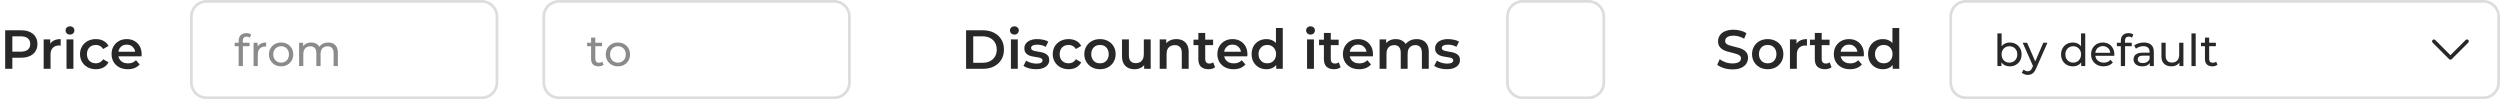 <svg width="908" height="36" viewBox="0 0 908 36" fill="none" xmlns="http://www.w3.org/2000/svg">
<path d="M1.88 25V11H7.64C8.88 11 9.94 11.2 10.82 11.6C11.713 12 12.4 12.573 12.88 13.32C13.36 14.067 13.6 14.953 13.6 15.98C13.6 17.007 13.36 17.893 12.88 18.64C12.4 19.387 11.713 19.96 10.82 20.36C9.94 20.76 8.88 20.96 7.64 20.96H3.32L4.48 19.74V25H1.88ZM4.48 20.02L3.32 18.76H7.52C8.667 18.76 9.527 18.52 10.1 18.04C10.687 17.547 10.98 16.86 10.98 15.98C10.98 15.087 10.687 14.4 10.1 13.92C9.527 13.44 8.667 13.2 7.52 13.2H3.32L4.48 11.92V20.02ZM15.859 25V14.32H18.239V17.26L17.959 16.4C18.279 15.68 18.779 15.133 19.459 14.76C20.152 14.387 21.012 14.2 22.039 14.2V16.58C21.932 16.553 21.832 16.54 21.739 16.54C21.645 16.527 21.552 16.52 21.459 16.52C20.512 16.52 19.759 16.8 19.199 17.36C18.639 17.907 18.359 18.727 18.359 19.82V25H15.859ZM24.16 25V14.32H26.66V25H24.16ZM25.419 12.56C24.953 12.56 24.566 12.413 24.259 12.12C23.966 11.827 23.82 11.473 23.82 11.06C23.82 10.633 23.966 10.28 24.259 10C24.566 9.707 24.953 9.56 25.419 9.56C25.886 9.56 26.266 9.7 26.559 9.98C26.866 10.247 27.02 10.587 27.02 11C27.02 11.44 26.873 11.813 26.579 12.12C26.286 12.413 25.899 12.56 25.419 12.56ZM34.841 25.14C33.721 25.14 32.721 24.907 31.841 24.44C30.974 23.96 30.294 23.307 29.801 22.48C29.307 21.653 29.061 20.713 29.061 19.66C29.061 18.593 29.307 17.653 29.801 16.84C30.294 16.013 30.974 15.367 31.841 14.9C32.721 14.433 33.721 14.2 34.841 14.2C35.881 14.2 36.794 14.413 37.581 14.84C38.381 15.253 38.987 15.867 39.401 16.68L37.481 17.8C37.161 17.293 36.767 16.92 36.301 16.68C35.847 16.44 35.354 16.32 34.821 16.32C34.207 16.32 33.654 16.453 33.161 16.72C32.667 16.987 32.281 17.373 32.001 17.88C31.721 18.373 31.581 18.967 31.581 19.66C31.581 20.353 31.721 20.953 32.001 21.46C32.281 21.953 32.667 22.333 33.161 22.6C33.654 22.867 34.207 23 34.821 23C35.354 23 35.847 22.88 36.301 22.64C36.767 22.4 37.161 22.027 37.481 21.52L39.401 22.64C38.987 23.44 38.381 24.06 37.581 24.5C36.794 24.927 35.881 25.14 34.841 25.14ZM46.426 25.14C45.239 25.14 44.199 24.907 43.306 24.44C42.426 23.96 41.739 23.307 41.246 22.48C40.766 21.653 40.526 20.713 40.526 19.66C40.526 18.593 40.759 17.653 41.226 16.84C41.706 16.013 42.359 15.367 43.186 14.9C44.026 14.433 44.979 14.2 46.046 14.2C47.086 14.2 48.012 14.427 48.826 14.88C49.639 15.333 50.279 15.973 50.746 16.8C51.212 17.627 51.446 18.6 51.446 19.72C51.446 19.827 51.439 19.947 51.426 20.08C51.426 20.213 51.419 20.34 51.406 20.46H42.506V18.8H50.086L49.106 19.32C49.119 18.707 48.992 18.167 48.726 17.7C48.459 17.233 48.092 16.867 47.626 16.6C47.172 16.333 46.646 16.2 46.046 16.2C45.432 16.2 44.892 16.333 44.426 16.6C43.972 16.867 43.612 17.24 43.346 17.72C43.092 18.187 42.966 18.74 42.966 19.38V19.78C42.966 20.42 43.112 20.987 43.406 21.48C43.699 21.973 44.112 22.353 44.646 22.62C45.179 22.887 45.792 23.02 46.486 23.02C47.086 23.02 47.626 22.927 48.106 22.74C48.586 22.553 49.012 22.26 49.386 21.86L50.726 23.4C50.246 23.96 49.639 24.393 48.906 24.7C48.186 24.993 47.359 25.14 46.426 25.14Z" fill="#282828"/>
<path d="M75 0.5H175C178.038 0.5 180.5 2.962 180.5 6V30C180.5 33.038 178.038 35.5 175 35.5H75C71.962 35.5 69.5 33.038 69.5 30V6C69.5 2.962 71.962 0.5 75 0.5Z" stroke="#DDDDDD"/>
<path d="M86.68 24V14.768C86.68 13.936 86.92 13.275 87.4 12.784C87.891 12.283 88.584 12.032 89.48 12.032C89.811 12.032 90.125 12.075 90.424 12.16C90.733 12.235 90.995 12.357 91.208 12.528L90.744 13.696C90.584 13.568 90.403 13.472 90.2 13.408C89.997 13.333 89.784 13.296 89.56 13.296C89.112 13.296 88.771 13.424 88.536 13.68C88.301 13.925 88.184 14.293 88.184 14.784V15.92L88.216 16.624V24H86.68ZM85.24 16.784V15.52H90.648V16.784H85.24ZM92.097 24V15.52H93.569V17.824L93.425 17.248C93.659 16.661 94.054 16.213 94.609 15.904C95.163 15.595 95.846 15.44 96.657 15.44V16.928C96.593 16.917 96.529 16.912 96.465 16.912C96.411 16.912 96.358 16.912 96.305 16.912C95.483 16.912 94.833 17.157 94.353 17.648C93.873 18.139 93.633 18.848 93.633 19.776V24H92.097ZM102.104 24.096C101.25 24.096 100.493 23.909 99.832 23.536C99.17 23.163 98.648 22.651 98.264 22C97.88 21.339 97.688 20.592 97.688 19.76C97.688 18.917 97.88 18.171 98.264 17.52C98.648 16.869 99.17 16.363 99.832 16C100.493 15.627 101.25 15.44 102.104 15.44C102.946 15.44 103.698 15.627 104.36 16C105.032 16.363 105.554 16.869 105.928 17.52C106.312 18.16 106.504 18.907 106.504 19.76C106.504 20.603 106.312 21.349 105.928 22C105.554 22.651 105.032 23.163 104.36 23.536C103.698 23.909 102.946 24.096 102.104 24.096ZM102.104 22.752C102.648 22.752 103.133 22.629 103.56 22.384C103.997 22.139 104.338 21.792 104.584 21.344C104.829 20.885 104.952 20.357 104.952 19.76C104.952 19.152 104.829 18.629 104.584 18.192C104.338 17.744 103.997 17.397 103.56 17.152C103.133 16.907 102.648 16.784 102.104 16.784C101.56 16.784 101.074 16.907 100.648 17.152C100.221 17.397 99.88 17.744 99.624 18.192C99.368 18.629 99.24 19.152 99.24 19.76C99.24 20.357 99.368 20.885 99.624 21.344C99.88 21.792 100.221 22.139 100.648 22.384C101.074 22.629 101.56 22.752 102.104 22.752ZM119.236 15.44C119.919 15.44 120.521 15.573 121.044 15.84C121.567 16.107 121.972 16.512 122.26 17.056C122.559 17.6 122.708 18.288 122.708 19.12V24H121.172V19.296C121.172 18.475 120.98 17.856 120.596 17.44C120.212 17.024 119.673 16.816 118.98 16.816C118.468 16.816 118.02 16.923 117.636 17.136C117.252 17.349 116.953 17.664 116.74 18.08C116.537 18.496 116.436 19.013 116.436 19.632V24H114.9V19.296C114.9 18.475 114.708 17.856 114.324 17.44C113.951 17.024 113.412 16.816 112.708 16.816C112.207 16.816 111.764 16.923 111.38 17.136C110.996 17.349 110.697 17.664 110.484 18.08C110.271 18.496 110.164 19.013 110.164 19.632V24H108.628V15.52H110.1V17.776L109.86 17.2C110.127 16.645 110.537 16.213 111.092 15.904C111.647 15.595 112.292 15.44 113.028 15.44C113.839 15.44 114.537 15.643 115.124 16.048C115.711 16.443 116.095 17.045 116.276 17.856L115.652 17.6C115.908 16.949 116.356 16.427 116.996 16.032C117.636 15.637 118.383 15.44 119.236 15.44Z" fill="#8B8B8B"/>
<path d="M203 0.5H303C306.038 0.5 308.5 2.962 308.5 6V30C308.5 33.038 306.038 35.5 303 35.5H203C199.962 35.5 197.5 33.038 197.5 30V6C197.5 2.962 199.962 0.5 203 0.5Z" stroke="#DDDDDD"/>
<path d="M217.368 24.096C216.515 24.096 215.853 23.867 215.384 23.408C214.915 22.949 214.68 22.293 214.68 21.44V13.664H216.216V21.376C216.216 21.835 216.328 22.187 216.552 22.432C216.787 22.677 217.117 22.8 217.544 22.8C218.024 22.8 218.424 22.667 218.744 22.4L219.224 23.504C218.989 23.707 218.707 23.856 218.376 23.952C218.056 24.048 217.72 24.096 217.368 24.096ZM213.24 16.784V15.52H218.648V16.784H213.24ZM224.432 24.096C223.578 24.096 222.821 23.909 222.16 23.536C221.498 23.163 220.976 22.651 220.592 22C220.208 21.339 220.016 20.592 220.016 19.76C220.016 18.917 220.208 18.171 220.592 17.52C220.976 16.869 221.498 16.363 222.16 16C222.821 15.627 223.578 15.44 224.432 15.44C225.274 15.44 226.026 15.627 226.688 16C227.36 16.363 227.882 16.869 228.256 17.52C228.64 18.16 228.832 18.907 228.832 19.76C228.832 20.603 228.64 21.349 228.256 22C227.882 22.651 227.36 23.163 226.688 23.536C226.026 23.909 225.274 24.096 224.432 24.096ZM224.432 22.752C224.976 22.752 225.461 22.629 225.888 22.384C226.325 22.139 226.666 21.792 226.912 21.344C227.157 20.885 227.28 20.357 227.28 19.76C227.28 19.152 227.157 18.629 226.912 18.192C226.666 17.744 226.325 17.397 225.888 17.152C225.461 16.907 224.976 16.784 224.432 16.784C223.888 16.784 223.402 16.907 222.976 17.152C222.549 17.397 222.208 17.744 221.952 18.192C221.696 18.629 221.568 19.152 221.568 19.76C221.568 20.357 221.696 20.885 221.952 21.344C222.208 21.792 222.549 22.139 222.976 22.384C223.402 22.629 223.888 22.752 224.432 22.752Z" fill="#8B8B8B"/>
<path d="M350.88 25V11H357C358.52 11 359.853 11.293 361 11.88C362.147 12.467 363.04 13.28 363.68 14.32C364.32 15.36 364.64 16.587 364.64 18C364.64 19.4 364.32 20.627 363.68 21.68C363.04 22.72 362.147 23.533 361 24.12C359.853 24.707 358.52 25 357 25H350.88ZM353.48 22.8H356.88C357.933 22.8 358.84 22.6 359.6 22.2C360.373 21.8 360.967 21.24 361.38 20.52C361.807 19.8 362.02 18.96 362.02 18C362.02 17.027 361.807 16.187 361.38 15.48C360.967 14.76 360.373 14.2 359.6 13.8C358.84 13.4 357.933 13.2 356.88 13.2H353.48V22.8ZM367.163 25V14.32H369.663V25H367.163ZM368.423 12.56C367.957 12.56 367.57 12.413 367.263 12.12C366.97 11.827 366.823 11.473 366.823 11.06C366.823 10.633 366.97 10.28 367.263 10C367.57 9.707 367.957 9.56 368.423 9.56C368.89 9.56 369.27 9.7 369.563 9.98C369.87 10.247 370.023 10.587 370.023 11C370.023 11.44 369.877 11.813 369.583 12.12C369.29 12.413 368.903 12.56 368.423 12.56ZM376.245 25.14C375.351 25.14 374.491 25.027 373.665 24.8C372.851 24.56 372.205 24.273 371.725 23.94L372.685 22.04C373.165 22.347 373.738 22.6 374.405 22.8C375.071 23 375.738 23.1 376.405 23.1C377.191 23.1 377.758 22.993 378.105 22.78C378.465 22.567 378.645 22.28 378.645 21.92C378.645 21.627 378.525 21.407 378.285 21.26C378.045 21.1 377.731 20.98 377.345 20.9C376.958 20.82 376.525 20.747 376.045 20.68C375.578 20.613 375.105 20.527 374.625 20.42C374.158 20.3 373.731 20.133 373.345 19.92C372.958 19.693 372.645 19.393 372.405 19.02C372.165 18.647 372.045 18.153 372.045 17.54C372.045 16.86 372.238 16.273 372.625 15.78C373.011 15.273 373.551 14.887 374.245 14.62C374.951 14.34 375.785 14.2 376.745 14.2C377.465 14.2 378.191 14.28 378.925 14.44C379.658 14.6 380.265 14.827 380.745 15.12L379.785 17.02C379.278 16.713 378.765 16.507 378.245 16.4C377.738 16.28 377.231 16.22 376.725 16.22C375.965 16.22 375.398 16.333 375.025 16.56C374.665 16.787 374.485 17.073 374.485 17.42C374.485 17.74 374.605 17.98 374.845 18.14C375.085 18.3 375.398 18.427 375.785 18.52C376.171 18.613 376.598 18.693 377.065 18.76C377.545 18.813 378.018 18.9 378.485 19.02C378.951 19.14 379.378 19.307 379.765 19.52C380.165 19.72 380.485 20.007 380.725 20.38C380.965 20.753 381.085 21.24 381.085 21.84C381.085 22.507 380.885 23.087 380.485 23.58C380.098 24.073 379.545 24.46 378.825 24.74C378.105 25.007 377.245 25.14 376.245 25.14ZM388.138 25.14C387.018 25.14 386.018 24.907 385.138 24.44C384.271 23.96 383.591 23.307 383.098 22.48C382.604 21.653 382.358 20.713 382.358 19.66C382.358 18.593 382.604 17.653 383.098 16.84C383.591 16.013 384.271 15.367 385.138 14.9C386.018 14.433 387.018 14.2 388.138 14.2C389.178 14.2 390.091 14.413 390.878 14.84C391.678 15.253 392.284 15.867 392.698 16.68L390.778 17.8C390.458 17.293 390.064 16.92 389.598 16.68C389.144 16.44 388.651 16.32 388.118 16.32C387.504 16.32 386.951 16.453 386.458 16.72C385.964 16.987 385.578 17.373 385.298 17.88C385.018 18.373 384.878 18.967 384.878 19.66C384.878 20.353 385.018 20.953 385.298 21.46C385.578 21.953 385.964 22.333 386.458 22.6C386.951 22.867 387.504 23 388.118 23C388.651 23 389.144 22.88 389.598 22.64C390.064 22.4 390.458 22.027 390.778 21.52L392.698 22.64C392.284 23.44 391.678 24.06 390.878 24.5C390.091 24.927 389.178 25.14 388.138 25.14ZM399.503 25.14C398.409 25.14 397.436 24.907 396.583 24.44C395.729 23.96 395.056 23.307 394.563 22.48C394.069 21.653 393.823 20.713 393.823 19.66C393.823 18.593 394.069 17.653 394.563 16.84C395.056 16.013 395.729 15.367 396.583 14.9C397.436 14.433 398.409 14.2 399.503 14.2C400.609 14.2 401.589 14.433 402.443 14.9C403.309 15.367 403.983 16.007 404.463 16.82C404.956 17.633 405.203 18.58 405.203 19.66C405.203 20.713 404.956 21.653 404.463 22.48C403.983 23.307 403.309 23.96 402.443 24.44C401.589 24.907 400.609 25.14 399.503 25.14ZM399.503 23C400.116 23 400.663 22.867 401.143 22.6C401.623 22.333 401.996 21.947 402.263 21.44C402.543 20.933 402.683 20.34 402.683 19.66C402.683 18.967 402.543 18.373 402.263 17.88C401.996 17.373 401.623 16.987 401.143 16.72C400.663 16.453 400.123 16.32 399.523 16.32C398.909 16.32 398.363 16.453 397.883 16.72C397.416 16.987 397.043 17.373 396.763 17.88C396.483 18.373 396.343 18.967 396.343 19.66C396.343 20.34 396.483 20.933 396.763 21.44C397.043 21.947 397.416 22.333 397.883 22.6C398.363 22.867 398.903 23 399.503 23ZM412.113 25.14C411.206 25.14 410.406 24.973 409.713 24.64C409.02 24.293 408.48 23.773 408.093 23.08C407.706 22.373 407.513 21.487 407.513 20.42V14.32H410.013V20.08C410.013 21.04 410.226 21.76 410.653 22.24C411.093 22.707 411.713 22.94 412.513 22.94C413.1 22.94 413.606 22.82 414.033 22.58C414.473 22.34 414.813 21.98 415.053 21.5C415.306 21.02 415.433 20.427 415.433 19.72V14.32H417.933V25H415.553V22.12L415.973 23C415.613 23.693 415.086 24.227 414.393 24.6C413.7 24.96 412.94 25.14 412.113 25.14ZM427.266 14.2C428.12 14.2 428.88 14.367 429.546 14.7C430.226 15.033 430.76 15.547 431.146 16.24C431.533 16.92 431.726 17.8 431.726 18.88V25H429.226V19.2C429.226 18.253 429 17.547 428.546 17.08C428.106 16.613 427.486 16.38 426.686 16.38C426.1 16.38 425.58 16.5 425.126 16.74C424.673 16.98 424.32 17.34 424.066 17.82C423.826 18.287 423.706 18.88 423.706 19.6V25H421.206V14.32H423.586V17.2L423.166 16.32C423.54 15.64 424.08 15.12 424.786 14.76C425.506 14.387 426.333 14.2 427.266 14.2ZM438.918 25.14C437.744 25.14 436.838 24.84 436.198 24.24C435.558 23.627 435.238 22.727 435.238 21.54V11.96H437.738V21.48C437.738 21.987 437.864 22.38 438.118 22.66C438.384 22.94 438.751 23.08 439.218 23.08C439.778 23.08 440.244 22.933 440.618 22.64L441.318 24.42C441.024 24.66 440.664 24.84 440.238 24.96C439.811 25.08 439.371 25.14 438.918 25.14ZM433.478 16.4V14.4H440.598V16.4H433.478ZM448.043 25.14C446.856 25.14 445.816 24.907 444.923 24.44C444.043 23.96 443.356 23.307 442.863 22.48C442.383 21.653 442.143 20.713 442.143 19.66C442.143 18.593 442.376 17.653 442.843 16.84C443.323 16.013 443.976 15.367 444.803 14.9C445.643 14.433 446.596 14.2 447.663 14.2C448.703 14.2 449.629 14.427 450.443 14.88C451.256 15.333 451.896 15.973 452.363 16.8C452.829 17.627 453.063 18.6 453.063 19.72C453.063 19.827 453.056 19.947 453.043 20.08C453.043 20.213 453.036 20.34 453.023 20.46H444.123V18.8H451.703L450.723 19.32C450.736 18.707 450.609 18.167 450.343 17.7C450.076 17.233 449.709 16.867 449.243 16.6C448.789 16.333 448.263 16.2 447.663 16.2C447.049 16.2 446.509 16.333 446.043 16.6C445.589 16.867 445.229 17.24 444.963 17.72C444.709 18.187 444.583 18.74 444.583 19.38V19.78C444.583 20.42 444.729 20.987 445.023 21.48C445.316 21.973 445.729 22.353 446.263 22.62C446.796 22.887 447.409 23.02 448.103 23.02C448.703 23.02 449.243 22.927 449.723 22.74C450.203 22.553 450.629 22.26 451.003 21.86L452.343 23.4C451.863 23.96 451.256 24.393 450.523 24.7C449.803 24.993 448.976 25.14 448.043 25.14ZM459.984 25.14C458.958 25.14 458.031 24.913 457.204 24.46C456.391 23.993 455.751 23.353 455.284 22.54C454.818 21.727 454.584 20.767 454.584 19.66C454.584 18.553 454.818 17.593 455.284 16.78C455.751 15.967 456.391 15.333 457.204 14.88C458.031 14.427 458.958 14.2 459.984 14.2C460.878 14.2 461.678 14.4 462.384 14.8C463.091 15.187 463.651 15.78 464.064 16.58C464.478 17.38 464.684 18.407 464.684 19.66C464.684 20.9 464.484 21.927 464.084 22.74C463.684 23.54 463.131 24.14 462.424 24.54C461.718 24.94 460.904 25.14 459.984 25.14ZM460.284 23C460.884 23 461.418 22.867 461.884 22.6C462.364 22.333 462.744 21.947 463.024 21.44C463.318 20.933 463.464 20.34 463.464 19.66C463.464 18.967 463.318 18.373 463.024 17.88C462.744 17.373 462.364 16.987 461.884 16.72C461.418 16.453 460.884 16.32 460.284 16.32C459.684 16.32 459.144 16.453 458.664 16.72C458.198 16.987 457.818 17.373 457.524 17.88C457.244 18.373 457.104 18.967 457.104 19.66C457.104 20.34 457.244 20.933 457.524 21.44C457.818 21.947 458.198 22.333 458.664 22.6C459.144 22.867 459.684 23 460.284 23ZM463.524 25V22.48L463.624 19.64L463.424 16.8V10.16H465.904V25H463.524ZM474.722 25V14.32H477.222V25H474.722ZM475.982 12.56C475.515 12.56 475.129 12.413 474.822 12.12C474.529 11.827 474.382 11.473 474.382 11.06C474.382 10.633 474.529 10.28 474.822 10C475.129 9.707 475.515 9.56 475.982 9.56C476.449 9.56 476.829 9.7 477.122 9.98C477.429 10.247 477.582 10.587 477.582 11C477.582 11.44 477.435 11.813 477.142 12.12C476.849 12.413 476.462 12.56 475.982 12.56ZM484.523 25.14C483.35 25.14 482.443 24.84 481.803 24.24C481.163 23.627 480.843 22.727 480.843 21.54V11.96H483.343V21.48C483.343 21.987 483.47 22.38 483.723 22.66C483.99 22.94 484.357 23.08 484.823 23.08C485.383 23.08 485.85 22.933 486.223 22.64L486.923 24.42C486.63 24.66 486.27 24.84 485.843 24.96C485.417 25.08 484.977 25.14 484.523 25.14ZM479.083 16.4V14.4H486.203V16.4H479.083ZM493.648 25.14C492.462 25.14 491.422 24.907 490.528 24.44C489.648 23.96 488.962 23.307 488.468 22.48C487.988 21.653 487.748 20.713 487.748 19.66C487.748 18.593 487.982 17.653 488.448 16.84C488.928 16.013 489.582 15.367 490.408 14.9C491.248 14.433 492.202 14.2 493.268 14.2C494.308 14.2 495.235 14.427 496.048 14.88C496.862 15.333 497.502 15.973 497.968 16.8C498.435 17.627 498.668 18.6 498.668 19.72C498.668 19.827 498.662 19.947 498.648 20.08C498.648 20.213 498.642 20.34 498.628 20.46H489.728V18.8H497.308L496.328 19.32C496.342 18.707 496.215 18.167 495.948 17.7C495.682 17.233 495.315 16.867 494.848 16.6C494.395 16.333 493.868 16.2 493.268 16.2C492.655 16.2 492.115 16.333 491.648 16.6C491.195 16.867 490.835 17.24 490.568 17.72C490.315 18.187 490.188 18.74 490.188 19.38V19.78C490.188 20.42 490.335 20.987 490.628 21.48C490.922 21.973 491.335 22.353 491.868 22.62C492.402 22.887 493.015 23.02 493.708 23.02C494.308 23.02 494.848 22.927 495.328 22.74C495.808 22.553 496.235 22.26 496.608 21.86L497.948 23.4C497.468 23.96 496.862 24.393 496.128 24.7C495.408 24.993 494.582 25.14 493.648 25.14ZM514.55 14.2C515.403 14.2 516.156 14.367 516.81 14.7C517.476 15.033 517.996 15.547 518.37 16.24C518.743 16.92 518.93 17.8 518.93 18.88V25H516.43V19.2C516.43 18.253 516.223 17.547 515.81 17.08C515.396 16.613 514.803 16.38 514.03 16.38C513.483 16.38 512.996 16.5 512.57 16.74C512.156 16.98 511.83 17.333 511.59 17.8C511.363 18.267 511.25 18.86 511.25 19.58V25H508.75V19.2C508.75 18.253 508.543 17.547 508.13 17.08C507.716 16.613 507.123 16.38 506.35 16.38C505.803 16.38 505.316 16.5 504.89 16.74C504.476 16.98 504.15 17.333 503.91 17.8C503.683 18.267 503.57 18.86 503.57 19.58V25H501.07V14.32H503.45V17.16L503.03 16.32C503.39 15.627 503.91 15.1 504.59 14.74C505.283 14.38 506.07 14.2 506.95 14.2C507.95 14.2 508.816 14.447 509.55 14.94C510.296 15.433 510.79 16.18 511.03 17.18L510.05 16.84C510.396 16.04 510.97 15.4 511.77 14.92C512.57 14.44 513.496 14.2 514.55 14.2ZM525.424 25.14C524.531 25.14 523.671 25.027 522.844 24.8C522.031 24.56 521.384 24.273 520.904 23.94L521.864 22.04C522.344 22.347 522.918 22.6 523.584 22.8C524.251 23 524.918 23.1 525.584 23.1C526.371 23.1 526.938 22.993 527.284 22.78C527.644 22.567 527.824 22.28 527.824 21.92C527.824 21.627 527.704 21.407 527.464 21.26C527.224 21.1 526.911 20.98 526.524 20.9C526.138 20.82 525.704 20.747 525.224 20.68C524.758 20.613 524.284 20.527 523.804 20.42C523.338 20.3 522.911 20.133 522.524 19.92C522.138 19.693 521.824 19.393 521.584 19.02C521.344 18.647 521.224 18.153 521.224 17.54C521.224 16.86 521.418 16.273 521.804 15.78C522.191 15.273 522.731 14.887 523.424 14.62C524.131 14.34 524.964 14.2 525.924 14.2C526.644 14.2 527.371 14.28 528.104 14.44C528.838 14.6 529.444 14.827 529.924 15.12L528.964 17.02C528.458 16.713 527.944 16.507 527.424 16.4C526.918 16.28 526.411 16.22 525.904 16.22C525.144 16.22 524.578 16.333 524.204 16.56C523.844 16.787 523.664 17.073 523.664 17.42C523.664 17.74 523.784 17.98 524.024 18.14C524.264 18.3 524.578 18.427 524.964 18.52C525.351 18.613 525.778 18.693 526.244 18.76C526.724 18.813 527.198 18.9 527.664 19.02C528.131 19.14 528.558 19.307 528.944 19.52C529.344 19.72 529.664 20.007 529.904 20.38C530.144 20.753 530.264 21.24 530.264 21.84C530.264 22.507 530.064 23.087 529.664 23.58C529.278 24.073 528.724 24.46 528.004 24.74C527.284 25.007 526.424 25.14 525.424 25.14Z" fill="#282828"/>
<path d="M553 0.5H577C580.038 0.5 582.5 2.962 582.5 6V30C582.5 33.038 580.038 35.5 577 35.5H553C549.962 35.5 547.5 33.038 547.5 30V6C547.5 2.962 549.962 0.5 553 0.5Z" stroke="#DDDDDD"/>
<path d="M629.22 25.2C628.127 25.2 627.08 25.047 626.08 24.74C625.08 24.42 624.287 24.013 623.7 23.52L624.6 21.5C625.16 21.94 625.853 22.307 626.68 22.6C627.507 22.893 628.353 23.04 629.22 23.04C629.953 23.04 630.547 22.96 631 22.8C631.453 22.64 631.787 22.427 632 22.16C632.213 21.88 632.32 21.567 632.32 21.22C632.32 20.793 632.167 20.453 631.86 20.2C631.553 19.933 631.153 19.727 630.66 19.58C630.18 19.42 629.64 19.273 629.04 19.14C628.453 19.007 627.86 18.853 627.26 18.68C626.673 18.493 626.133 18.26 625.64 17.98C625.16 17.687 624.767 17.3 624.46 16.82C624.153 16.34 624 15.727 624 14.98C624 14.22 624.2 13.527 624.6 12.9C625.013 12.26 625.633 11.753 626.46 11.38C627.3 10.993 628.36 10.8 629.64 10.8C630.48 10.8 631.313 10.907 632.14 11.12C632.967 11.333 633.687 11.64 634.3 12.04L633.48 14.06C632.853 13.687 632.207 13.413 631.54 13.24C630.873 13.053 630.233 12.96 629.62 12.96C628.9 12.96 628.313 13.047 627.86 13.22C627.42 13.393 627.093 13.62 626.88 13.9C626.68 14.18 626.58 14.5 626.58 14.86C626.58 15.287 626.727 15.633 627.02 15.9C627.327 16.153 627.72 16.353 628.2 16.5C628.693 16.647 629.24 16.793 629.84 16.94C630.44 17.073 631.033 17.227 631.62 17.4C632.22 17.573 632.76 17.8 633.24 18.08C633.733 18.36 634.127 18.74 634.42 19.22C634.727 19.7 634.88 20.307 634.88 21.04C634.88 21.787 634.673 22.48 634.26 23.12C633.86 23.747 633.24 24.253 632.4 24.64C631.56 25.013 630.5 25.2 629.22 25.2ZM642.018 25.14C640.925 25.14 639.951 24.907 639.098 24.44C638.245 23.96 637.571 23.307 637.078 22.48C636.585 21.653 636.338 20.713 636.338 19.66C636.338 18.593 636.585 17.653 637.078 16.84C637.571 16.013 638.245 15.367 639.098 14.9C639.951 14.433 640.925 14.2 642.018 14.2C643.125 14.2 644.105 14.433 644.958 14.9C645.825 15.367 646.498 16.007 646.978 16.82C647.471 17.633 647.718 18.58 647.718 19.66C647.718 20.713 647.471 21.653 646.978 22.48C646.498 23.307 645.825 23.96 644.958 24.44C644.105 24.907 643.125 25.14 642.018 25.14ZM642.018 23C642.631 23 643.178 22.867 643.658 22.6C644.138 22.333 644.511 21.947 644.778 21.44C645.058 20.933 645.198 20.34 645.198 19.66C645.198 18.967 645.058 18.373 644.778 17.88C644.511 17.373 644.138 16.987 643.658 16.72C643.178 16.453 642.638 16.32 642.038 16.32C641.425 16.32 640.878 16.453 640.398 16.72C639.931 16.987 639.558 17.373 639.278 17.88C638.998 18.373 638.858 18.967 638.858 19.66C638.858 20.34 638.998 20.933 639.278 21.44C639.558 21.947 639.931 22.333 640.398 22.6C640.878 22.867 641.418 23 642.018 23ZM650.109 25V14.32H652.489V17.26L652.209 16.4C652.529 15.68 653.029 15.133 653.709 14.76C654.402 14.387 655.262 14.2 656.289 14.2V16.58C656.182 16.553 656.082 16.54 655.989 16.54C655.895 16.527 655.802 16.52 655.709 16.52C654.762 16.52 654.009 16.8 653.449 17.36C652.889 17.907 652.609 18.727 652.609 19.82V25H650.109ZM662.82 25.14C661.647 25.14 660.74 24.84 660.1 24.24C659.46 23.627 659.14 22.727 659.14 21.54V11.96H661.64V21.48C661.64 21.987 661.767 22.38 662.02 22.66C662.287 22.94 662.653 23.08 663.12 23.08C663.68 23.08 664.147 22.933 664.52 22.64L665.22 24.42C664.927 24.66 664.567 24.84 664.14 24.96C663.713 25.08 663.273 25.14 662.82 25.14ZM657.38 16.4V14.4H664.5V16.4H657.38ZM671.945 25.14C670.758 25.14 669.718 24.907 668.825 24.44C667.945 23.96 667.258 23.307 666.765 22.48C666.285 21.653 666.045 20.713 666.045 19.66C666.045 18.593 666.278 17.653 666.745 16.84C667.225 16.013 667.878 15.367 668.705 14.9C669.545 14.433 670.498 14.2 671.565 14.2C672.605 14.2 673.532 14.427 674.345 14.88C675.158 15.333 675.798 15.973 676.265 16.8C676.732 17.627 676.965 18.6 676.965 19.72C676.965 19.827 676.958 19.947 676.945 20.08C676.945 20.213 676.938 20.34 676.925 20.46H668.025V18.8H675.605L674.625 19.32C674.638 18.707 674.512 18.167 674.245 17.7C673.978 17.233 673.612 16.867 673.145 16.6C672.692 16.333 672.165 16.2 671.565 16.2C670.952 16.2 670.412 16.333 669.945 16.6C669.492 16.867 669.132 17.24 668.865 17.72C668.612 18.187 668.485 18.74 668.485 19.38V19.78C668.485 20.42 668.632 20.987 668.925 21.48C669.218 21.973 669.632 22.353 670.165 22.62C670.698 22.887 671.312 23.02 672.005 23.02C672.605 23.02 673.145 22.927 673.625 22.74C674.105 22.553 674.532 22.26 674.905 21.86L676.245 23.4C675.765 23.96 675.158 24.393 674.425 24.7C673.705 24.993 672.878 25.14 671.945 25.14ZM683.887 25.14C682.86 25.14 681.933 24.913 681.107 24.46C680.293 23.993 679.653 23.353 679.187 22.54C678.72 21.727 678.487 20.767 678.487 19.66C678.487 18.553 678.72 17.593 679.187 16.78C679.653 15.967 680.293 15.333 681.107 14.88C681.933 14.427 682.86 14.2 683.887 14.2C684.78 14.2 685.58 14.4 686.287 14.8C686.993 15.187 687.553 15.78 687.967 16.58C688.38 17.38 688.587 18.407 688.587 19.66C688.587 20.9 688.387 21.927 687.987 22.74C687.587 23.54 687.033 24.14 686.327 24.54C685.62 24.94 684.807 25.14 683.887 25.14ZM684.187 23C684.787 23 685.32 22.867 685.787 22.6C686.267 22.333 686.647 21.947 686.927 21.44C687.22 20.933 687.367 20.34 687.367 19.66C687.367 18.967 687.22 18.373 686.927 17.88C686.647 17.373 686.267 16.987 685.787 16.72C685.32 16.453 684.787 16.32 684.187 16.32C683.587 16.32 683.047 16.453 682.567 16.72C682.1 16.987 681.72 17.373 681.427 17.88C681.147 18.373 681.007 18.967 681.007 19.66C681.007 20.34 681.147 20.933 681.427 21.44C681.72 21.947 682.1 22.333 682.567 22.6C683.047 22.867 683.587 23 684.187 23ZM687.427 25V22.48L687.527 19.64L687.327 16.8V10.16H689.807V25H687.427Z" fill="#282828"/>
<path d="M714 0.5H902C905.038 0.5 907.5 2.962 907.5 6V30C907.5 33.038 905.038 35.5 902 35.5H714C710.962 35.5 708.5 33.038 708.5 30V6C708.5 2.962 710.962 0.5 714 0.5Z" stroke="#DDDDDD"/>
<path d="M729.952 24.096C729.227 24.096 728.571 23.936 727.984 23.616C727.408 23.285 726.949 22.8 726.608 22.16C726.277 21.52 726.112 20.72 726.112 19.76C726.112 18.8 726.283 18 726.624 17.36C726.976 16.72 727.44 16.24 728.016 15.92C728.603 15.6 729.248 15.44 729.952 15.44C730.784 15.44 731.52 15.621 732.16 15.984C732.8 16.347 733.307 16.853 733.68 17.504C734.053 18.144 734.24 18.896 734.24 19.76C734.24 20.624 734.053 21.381 733.68 22.032C733.307 22.683 732.8 23.189 732.16 23.552C731.52 23.915 730.784 24.096 729.952 24.096ZM725.456 24V12.128H726.992V17.776L726.832 19.744L726.928 21.712V24H725.456ZM729.824 22.752C730.368 22.752 730.853 22.629 731.28 22.384C731.717 22.139 732.059 21.792 732.304 21.344C732.56 20.885 732.688 20.357 732.688 19.76C732.688 19.152 732.56 18.629 732.304 18.192C732.059 17.744 731.717 17.397 731.28 17.152C730.853 16.907 730.368 16.784 729.824 16.784C729.291 16.784 728.805 16.907 728.368 17.152C727.941 17.397 727.6 17.744 727.344 18.192C727.099 18.629 726.976 19.152 726.976 19.76C726.976 20.357 727.099 20.885 727.344 21.344C727.6 21.792 727.941 22.139 728.368 22.384C728.805 22.629 729.291 22.752 729.824 22.752ZM736.496 27.2C736.091 27.2 735.696 27.131 735.312 26.992C734.928 26.864 734.597 26.672 734.32 26.416L734.976 25.264C735.189 25.467 735.424 25.621 735.68 25.728C735.936 25.835 736.208 25.888 736.496 25.888C736.869 25.888 737.179 25.792 737.424 25.6C737.669 25.408 737.899 25.067 738.112 24.576L738.64 23.408L738.8 23.216L742.128 15.52H743.632L739.52 24.848C739.275 25.445 738.997 25.915 738.688 26.256C738.389 26.597 738.059 26.837 737.696 26.976C737.333 27.125 736.933 27.2 736.496 27.2ZM738.512 24.272L734.64 15.52H736.24L739.536 23.072L738.512 24.272ZM752.866 24.096C752.045 24.096 751.309 23.915 750.658 23.552C750.018 23.189 749.512 22.683 749.138 22.032C748.765 21.381 748.578 20.624 748.578 19.76C748.578 18.896 748.765 18.144 749.138 17.504C749.512 16.853 750.018 16.347 750.658 15.984C751.309 15.621 752.045 15.44 752.866 15.44C753.581 15.44 754.226 15.6 754.802 15.92C755.378 16.24 755.837 16.72 756.178 17.36C756.53 18 756.706 18.8 756.706 19.76C756.706 20.72 756.536 21.52 756.194 22.16C755.864 22.8 755.41 23.285 754.834 23.616C754.258 23.936 753.602 24.096 752.866 24.096ZM752.994 22.752C753.528 22.752 754.008 22.629 754.434 22.384C754.872 22.139 755.213 21.792 755.458 21.344C755.714 20.885 755.842 20.357 755.842 19.76C755.842 19.152 755.714 18.629 755.458 18.192C755.213 17.744 754.872 17.397 754.434 17.152C754.008 16.907 753.528 16.784 752.994 16.784C752.45 16.784 751.965 16.907 751.538 17.152C751.112 17.397 750.77 17.744 750.514 18.192C750.258 18.629 750.13 19.152 750.13 19.76C750.13 20.357 750.258 20.885 750.514 21.344C750.77 21.792 751.112 22.139 751.538 22.384C751.965 22.629 752.45 22.752 752.994 22.752ZM755.89 24V21.712L755.986 19.744L755.826 17.776V12.128H757.362V24H755.89ZM764.045 24.096C763.138 24.096 762.338 23.909 761.645 23.536C760.962 23.163 760.429 22.651 760.045 22C759.671 21.349 759.485 20.603 759.485 19.76C759.485 18.917 759.666 18.171 760.029 17.52C760.402 16.869 760.909 16.363 761.549 16C762.199 15.627 762.93 15.44 763.741 15.44C764.562 15.44 765.287 15.621 765.917 15.984C766.546 16.347 767.037 16.859 767.389 17.52C767.751 18.171 767.933 18.933 767.933 19.808C767.933 19.872 767.927 19.947 767.917 20.032C767.917 20.117 767.911 20.197 767.901 20.272H760.685V19.168H767.101L766.477 19.552C766.487 19.008 766.375 18.523 766.141 18.096C765.906 17.669 765.581 17.339 765.165 17.104C764.759 16.859 764.285 16.736 763.741 16.736C763.207 16.736 762.733 16.859 762.317 17.104C761.901 17.339 761.575 17.675 761.341 18.112C761.106 18.539 760.989 19.029 760.989 19.584V19.84C760.989 20.405 761.117 20.912 761.373 21.36C761.639 21.797 762.007 22.139 762.477 22.384C762.946 22.629 763.485 22.752 764.093 22.752C764.594 22.752 765.047 22.667 765.453 22.496C765.869 22.325 766.231 22.069 766.541 21.728L767.389 22.72C767.005 23.168 766.525 23.509 765.949 23.744C765.383 23.979 764.749 24.096 764.045 24.096ZM770.289 24V14.768C770.289 13.936 770.529 13.275 771.009 12.784C771.5 12.283 772.193 12.032 773.089 12.032C773.42 12.032 773.735 12.075 774.033 12.16C774.343 12.235 774.604 12.357 774.817 12.528L774.353 13.696C774.193 13.568 774.012 13.472 773.809 13.408C773.607 13.333 773.393 13.296 773.169 13.296C772.721 13.296 772.38 13.424 772.145 13.68C771.911 13.925 771.793 14.293 771.793 14.784V15.92L771.825 16.624V24H770.289ZM768.849 16.784V15.52H774.257V16.784H768.849ZM780.814 24V22.208L780.734 21.872V18.816C780.734 18.165 780.542 17.664 780.158 17.312C779.784 16.949 779.219 16.768 778.462 16.768C777.96 16.768 777.47 16.853 776.99 17.024C776.51 17.184 776.104 17.403 775.774 17.68L775.134 16.528C775.571 16.176 776.094 15.909 776.702 15.728C777.32 15.536 777.966 15.44 778.638 15.44C779.8 15.44 780.696 15.723 781.326 16.288C781.955 16.853 782.27 17.717 782.27 18.88V24H780.814ZM778.03 24.096C777.4 24.096 776.846 23.989 776.366 23.776C775.896 23.563 775.534 23.269 775.278 22.896C775.022 22.512 774.894 22.08 774.894 21.6C774.894 21.141 775 20.725 775.214 20.352C775.438 19.979 775.795 19.68 776.286 19.456C776.787 19.232 777.459 19.12 778.302 19.12H780.99V20.224H778.366C777.598 20.224 777.08 20.352 776.814 20.608C776.547 20.864 776.414 21.173 776.414 21.536C776.414 21.952 776.579 22.288 776.91 22.544C777.24 22.789 777.699 22.912 778.286 22.912C778.862 22.912 779.363 22.784 779.79 22.528C780.227 22.272 780.542 21.899 780.734 21.408L781.038 22.464C780.835 22.965 780.478 23.365 779.966 23.664C779.454 23.952 778.808 24.096 778.03 24.096ZM788.68 24.096C787.955 24.096 787.315 23.963 786.76 23.696C786.216 23.429 785.79 23.024 785.48 22.48C785.182 21.925 785.032 21.232 785.032 20.4V15.52H786.568V20.224C786.568 21.056 786.766 21.68 787.16 22.096C787.566 22.512 788.131 22.72 788.856 22.72C789.39 22.72 789.854 22.613 790.248 22.4C790.643 22.176 790.947 21.856 791.16 21.44C791.374 21.013 791.48 20.501 791.48 19.904V15.52H793.016V24H791.56V21.712L791.8 22.32C791.523 22.885 791.107 23.323 790.552 23.632C789.998 23.941 789.374 24.096 788.68 24.096ZM795.94 24V12.128H797.476V24H795.94ZM803.524 24.096C802.671 24.096 802.01 23.867 801.54 23.408C801.071 22.949 800.836 22.293 800.836 21.44V13.664H802.372V21.376C802.372 21.835 802.484 22.187 802.708 22.432C802.943 22.677 803.274 22.8 803.7 22.8C804.18 22.8 804.58 22.667 804.9 22.4L805.38 23.504C805.146 23.707 804.863 23.856 804.532 23.952C804.212 24.048 803.876 24.096 803.524 24.096ZM799.396 16.784V15.52H804.804V16.784H799.396Z" fill="#282828"/>
<path d="M896 15L890 21L884 15" stroke="#282828" stroke-width="1.35" stroke-linecap="round" stroke-linejoin="round"/>
</svg>
